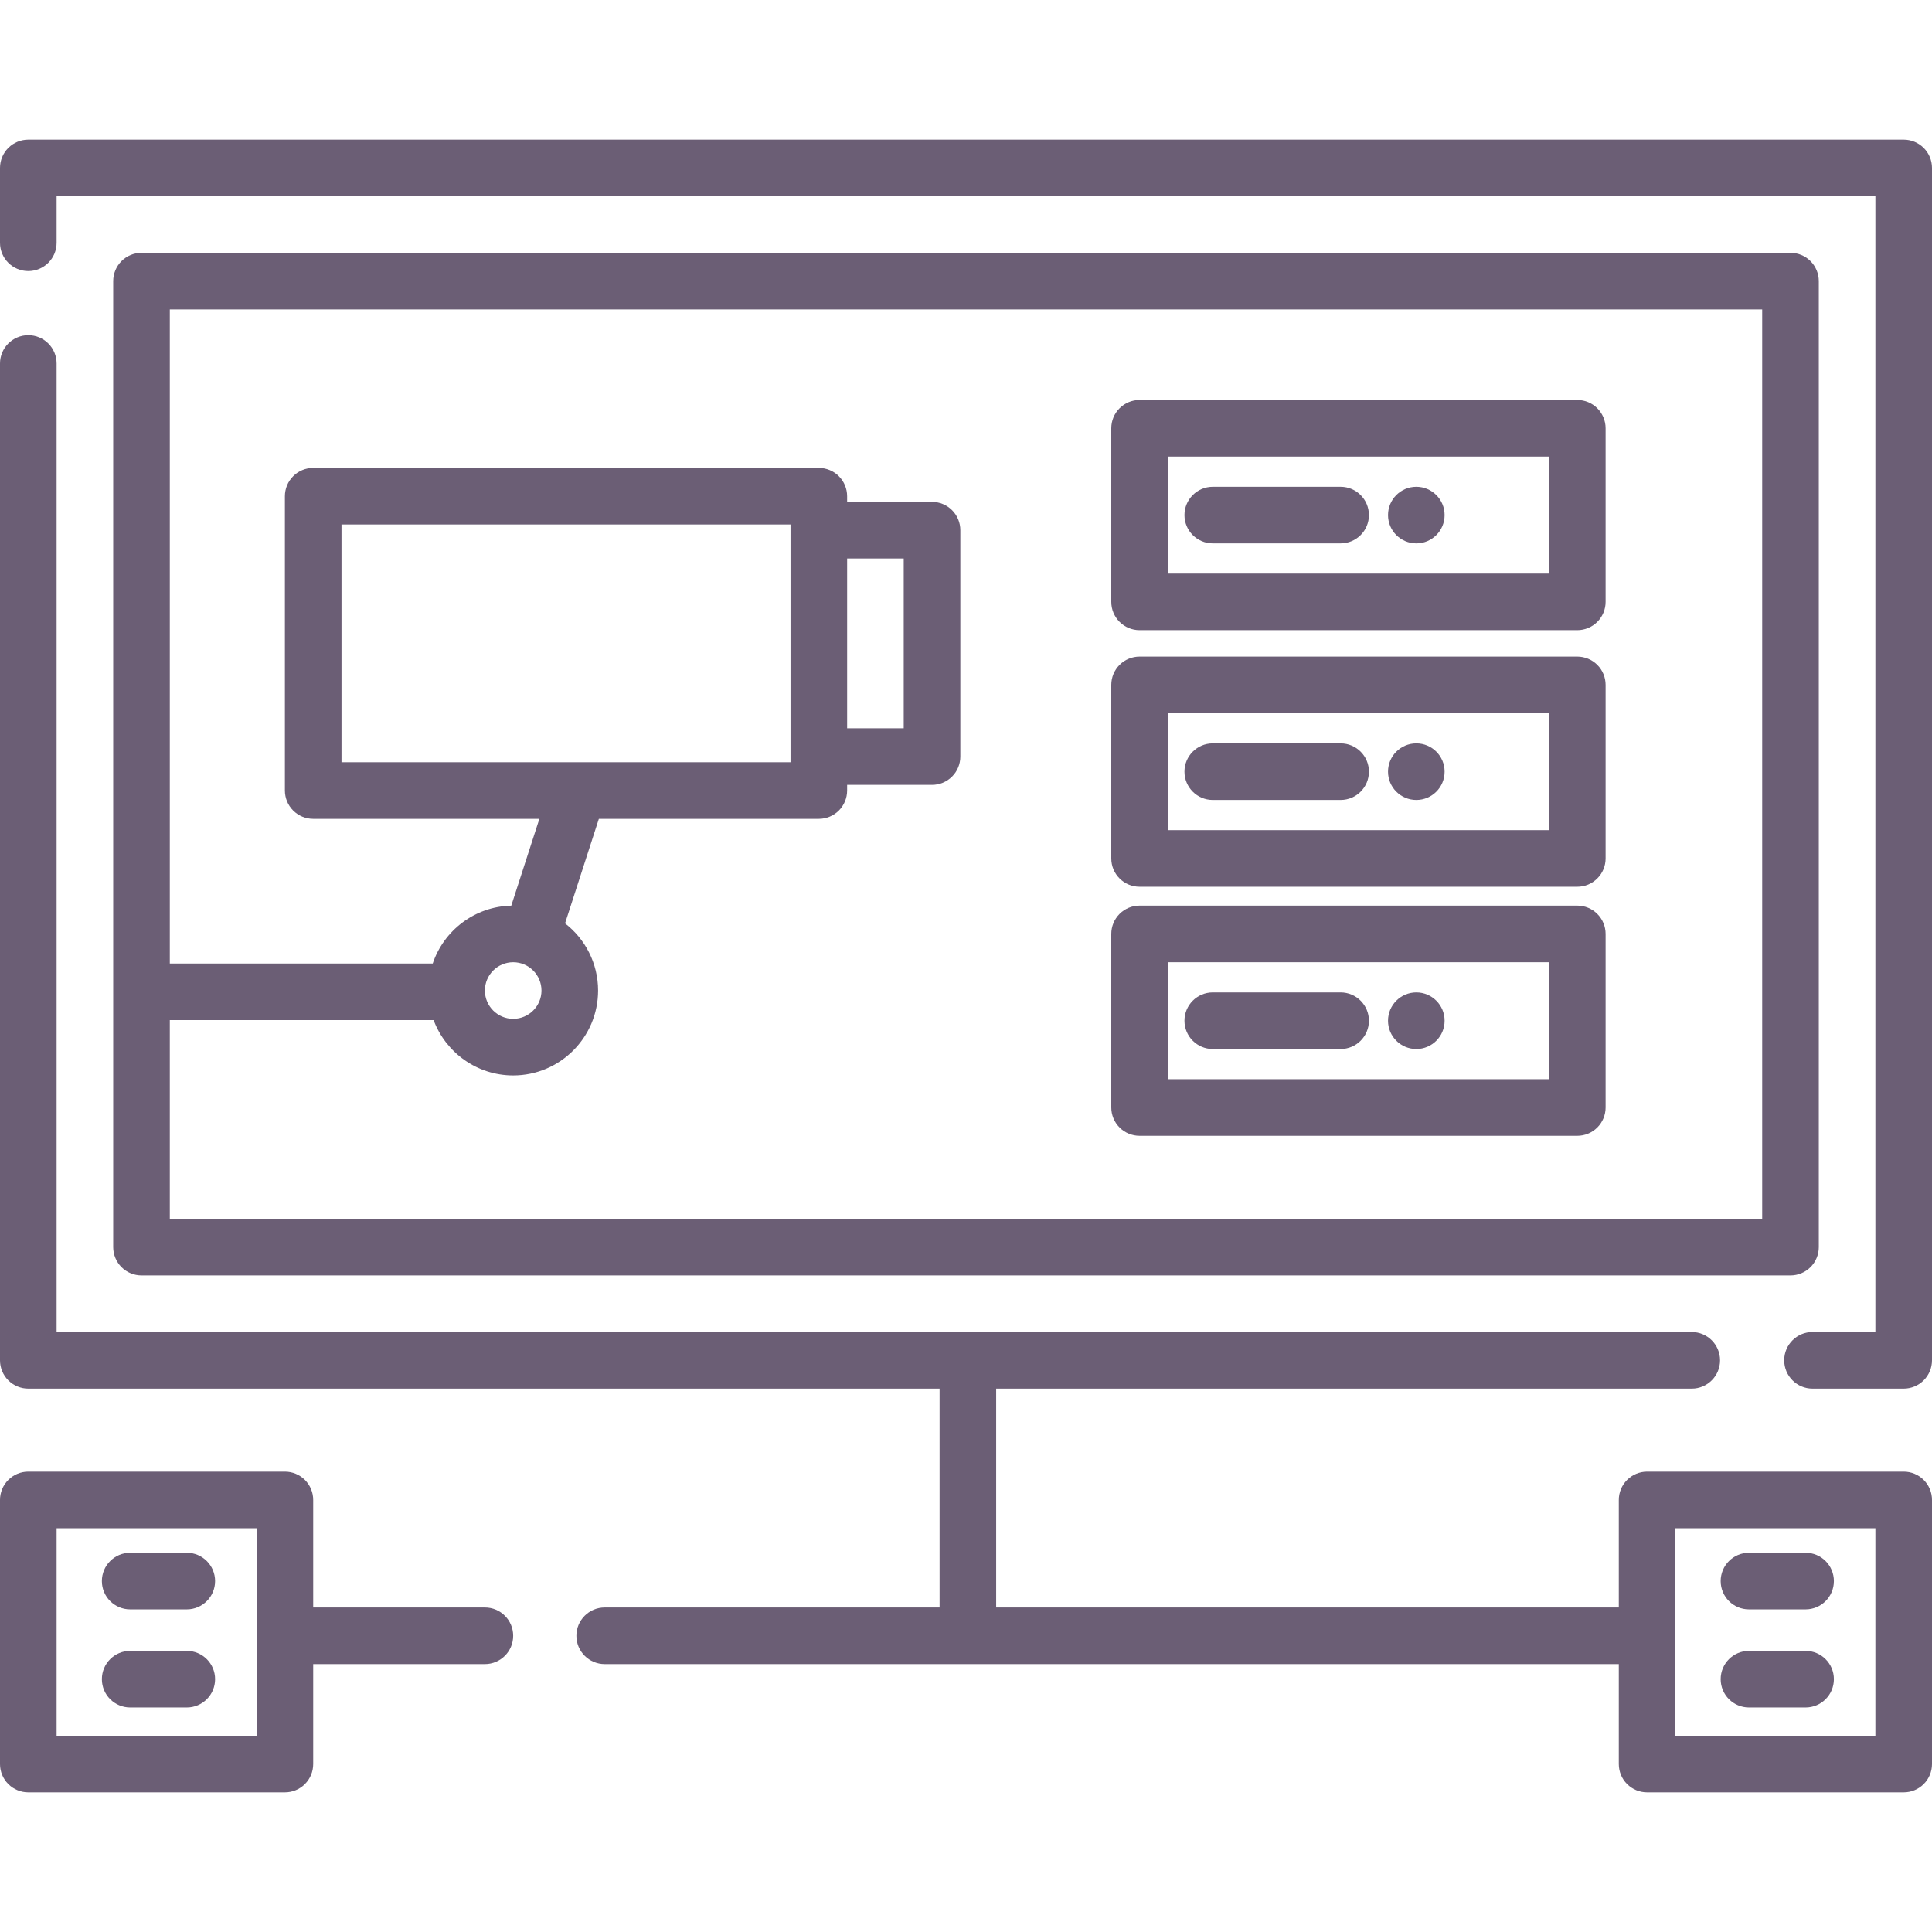 <svg width="100" height="100" viewBox="0 0 100 100" fill="none" xmlns="http://www.w3.org/2000/svg">
<g clip-path="url(#clip0_97_1824)">
<path d="M98.535 7.227H1.465C1.076 7.227 0.704 7.381 0.429 7.656C0.154 7.93 0 8.303 0 8.691L0 12.565C0 13.374 0.656 14.03 1.465 14.03C2.274 14.03 2.93 13.374 2.93 12.565V10.156H97.07V68.945H93.815C93.006 68.945 92.35 69.601 92.35 70.41C92.35 71.219 93.006 71.875 93.815 71.875H98.535C98.924 71.875 99.296 71.721 99.571 71.446C99.846 71.171 100 70.799 100 70.41V8.691C100 8.303 99.846 7.93 99.571 7.656C99.296 7.381 98.924 7.227 98.535 7.227Z" fill="#6B5E75"/>
<path d="M92.676 13.086H7.324C6.936 13.086 6.563 13.24 6.288 13.515C6.014 13.79 5.859 14.162 5.859 14.551V64.551C5.859 64.939 6.014 65.312 6.288 65.587C6.563 65.861 6.936 66.016 7.324 66.016H92.676C93.064 66.016 93.437 65.861 93.712 65.587C93.986 65.312 94.141 64.939 94.141 64.551V14.551C94.141 14.162 93.986 13.79 93.712 13.515C93.437 13.24 93.064 13.086 92.676 13.086ZM91.211 63.086H8.789V52.801H22.444C23.067 54.471 24.678 55.664 26.562 55.664C28.986 55.664 30.957 53.693 30.957 51.27C30.957 49.857 30.286 48.598 29.247 47.794L30.997 42.383H42.383C42.771 42.383 43.144 42.228 43.419 41.954C43.693 41.679 43.848 41.306 43.848 40.918V40.625H48.242C48.631 40.625 49.003 40.471 49.278 40.196C49.553 39.921 49.707 39.549 49.707 39.16V27.441C49.707 27.053 49.553 26.68 49.278 26.406C49.003 26.131 48.631 25.977 48.242 25.977H43.848V25.684C43.848 25.295 43.693 24.922 43.419 24.648C43.144 24.373 42.771 24.219 42.383 24.219H16.211C15.822 24.219 15.45 24.373 15.175 24.648C14.9 24.922 14.746 25.295 14.746 25.684V40.918C14.746 41.306 14.9 41.679 15.175 41.954C15.45 42.228 15.822 42.383 16.211 42.383H27.918L26.464 46.877C24.573 46.919 22.973 48.161 22.398 49.871H8.789V16.016H91.211V63.086ZM25.098 51.27C25.098 50.462 25.755 49.805 26.562 49.805C27.37 49.805 28.027 50.462 28.027 51.27C28.027 52.077 27.37 52.734 26.562 52.734C25.755 52.734 25.098 52.077 25.098 51.27ZM17.676 39.453V27.148H40.918V39.453H17.676ZM43.848 37.695V28.906H46.777V37.695H43.848Z" fill="#6B5E75"/>
<path d="M81.641 20.703H58.984C58.596 20.703 58.223 20.858 57.949 21.132C57.674 21.407 57.52 21.779 57.52 22.168V31.152C57.52 31.541 57.674 31.913 57.949 32.188C58.223 32.463 58.596 32.617 58.984 32.617H81.641C82.029 32.617 82.402 32.463 82.676 32.188C82.951 31.913 83.106 31.541 83.106 31.152V22.168C83.106 21.779 82.951 21.407 82.676 21.132C82.402 20.858 82.029 20.703 81.641 20.703ZM80.176 29.688H60.449V23.633H80.176V29.688ZM81.641 33.984H58.984C58.596 33.984 58.223 34.139 57.949 34.413C57.674 34.688 57.52 35.061 57.52 35.449V44.434C57.52 44.822 57.674 45.195 57.949 45.469C58.223 45.744 58.596 45.898 58.984 45.898H81.641C82.029 45.898 82.402 45.744 82.676 45.469C82.951 45.195 83.106 44.822 83.106 44.434V35.449C83.106 35.061 82.951 34.688 82.676 34.413C82.402 34.139 82.029 33.984 81.641 33.984ZM80.176 42.969H60.449V36.914H80.176V42.969ZM81.641 46.875H58.984C58.596 46.875 58.223 47.029 57.949 47.304C57.674 47.579 57.52 47.951 57.52 48.34V57.324C57.52 57.713 57.674 58.085 57.949 58.36C58.223 58.635 58.596 58.789 58.984 58.789H81.641C82.029 58.789 82.402 58.635 82.676 58.36C82.951 58.085 83.106 57.713 83.106 57.324V48.34C83.106 47.951 82.951 47.579 82.676 47.304C82.402 47.029 82.029 46.875 81.641 46.875ZM80.176 55.859H60.449V49.805H80.176V55.859Z" fill="#6B5E75"/>
<path d="M98.535 76.172H85.254C84.865 76.172 84.493 76.326 84.218 76.601C83.943 76.876 83.789 77.248 83.789 77.637V83.203H51.562V71.875H87.565C88.374 71.875 89.03 71.219 89.03 70.41C89.03 69.601 88.374 68.945 87.565 68.945H2.93V18.815C2.93 18.006 2.274 17.35 1.465 17.35C0.656 17.35 0 18.006 0 18.815V70.41C0 70.799 0.154 71.171 0.429 71.446C0.704 71.721 1.076 71.875 1.465 71.875H48.633V83.203H31.299C30.49 83.203 29.834 83.859 29.834 84.668C29.834 85.477 30.49 86.133 31.299 86.133H83.789V91.308C83.789 91.697 83.943 92.07 84.218 92.344C84.493 92.619 84.865 92.773 85.254 92.773H98.535C98.924 92.773 99.296 92.619 99.571 92.344C99.846 92.07 100 91.697 100 91.308V77.637C100 77.248 99.846 76.876 99.571 76.601C99.296 76.326 98.924 76.172 98.535 76.172ZM97.07 89.844H86.719V79.102H97.07V89.844ZM69.391 25.195H62.773C61.964 25.195 61.308 25.851 61.308 26.66C61.308 27.469 61.964 28.125 62.773 28.125H69.391C70.2 28.125 70.856 27.469 70.856 26.66C70.856 25.851 70.2 25.195 69.391 25.195Z" fill="#6B5E75"/>
<path d="M73.309 28.125C74.118 28.125 74.773 27.469 74.773 26.66C74.773 25.851 74.118 25.195 73.309 25.195C72.5 25.195 71.844 25.851 71.844 26.66C71.844 27.469 72.5 28.125 73.309 28.125Z" fill="#6B5E75"/>
<path d="M69.391 38.477H62.773C61.964 38.477 61.308 39.132 61.308 39.941C61.308 40.751 61.964 41.406 62.773 41.406H69.391C70.2 41.406 70.856 40.751 70.856 39.941C70.856 39.132 70.2 38.477 69.391 38.477Z" fill="#6B5E75"/>
<path d="M73.309 41.406C74.118 41.406 74.773 40.75 74.773 39.941C74.773 39.132 74.118 38.477 73.309 38.477C72.5 38.477 71.844 39.132 71.844 39.941C71.844 40.75 72.5 41.406 73.309 41.406Z" fill="#6B5E75"/>
<path d="M69.391 51.367H62.773C61.964 51.367 61.308 52.023 61.308 52.832C61.308 53.641 61.964 54.297 62.773 54.297H69.391C70.2 54.297 70.856 53.641 70.856 52.832C70.856 52.023 70.2 51.367 69.391 51.367Z" fill="#6B5E75"/>
<path d="M73.309 54.297C74.118 54.297 74.773 53.641 74.773 52.832C74.773 52.023 74.118 51.367 73.309 51.367C72.5 51.367 71.844 52.023 71.844 52.832C71.844 53.641 72.5 54.297 73.309 54.297Z" fill="#6B5E75"/>
<path d="M25.098 83.203H16.211V77.637C16.211 77.248 16.057 76.876 15.782 76.601C15.507 76.326 15.135 76.172 14.746 76.172H1.465C1.076 76.172 0.704 76.326 0.429 76.601C0.154 76.876 0 77.248 0 77.637L0 91.309C0 91.697 0.154 92.07 0.429 92.344C0.704 92.619 1.076 92.773 1.465 92.773H14.746C15.135 92.773 15.507 92.619 15.782 92.344C16.057 92.07 16.211 91.697 16.211 91.309V86.133H25.098C25.907 86.133 26.562 85.477 26.562 84.668C26.562 83.859 25.907 83.203 25.098 83.203ZM13.281 89.844H2.93V79.102H13.281V89.844ZM93.457 80.371H90.527C89.718 80.371 89.062 81.027 89.062 81.836C89.062 82.645 89.718 83.301 90.527 83.301H93.457C94.266 83.301 94.922 82.645 94.922 81.836C94.922 81.027 94.266 80.371 93.457 80.371ZM93.457 85.449H90.527C89.718 85.449 89.062 86.105 89.062 86.914C89.062 87.723 89.718 88.379 90.527 88.379H93.457C94.266 88.379 94.922 87.723 94.922 86.914C94.922 86.105 94.266 85.449 93.457 85.449Z" fill="#6B5E75"/>
<path d="M9.668 80.371H6.738C5.929 80.371 5.273 81.027 5.273 81.836C5.273 82.645 5.929 83.301 6.738 83.301H9.668C10.477 83.301 11.133 82.645 11.133 81.836C11.133 81.027 10.477 80.371 9.668 80.371ZM9.668 85.449H6.738C5.929 85.449 5.273 86.105 5.273 86.914C5.273 87.723 5.929 88.379 6.738 88.379H9.668C10.477 88.379 11.133 87.723 11.133 86.914C11.133 86.105 10.477 85.449 9.668 85.449Z" fill="#6B5E75"/>
</g>
<defs>
<clipPath id="clip0_97_1824">
<rect width="100" height="100" fill="white"/>
</clipPath>
</defs>
</svg>
